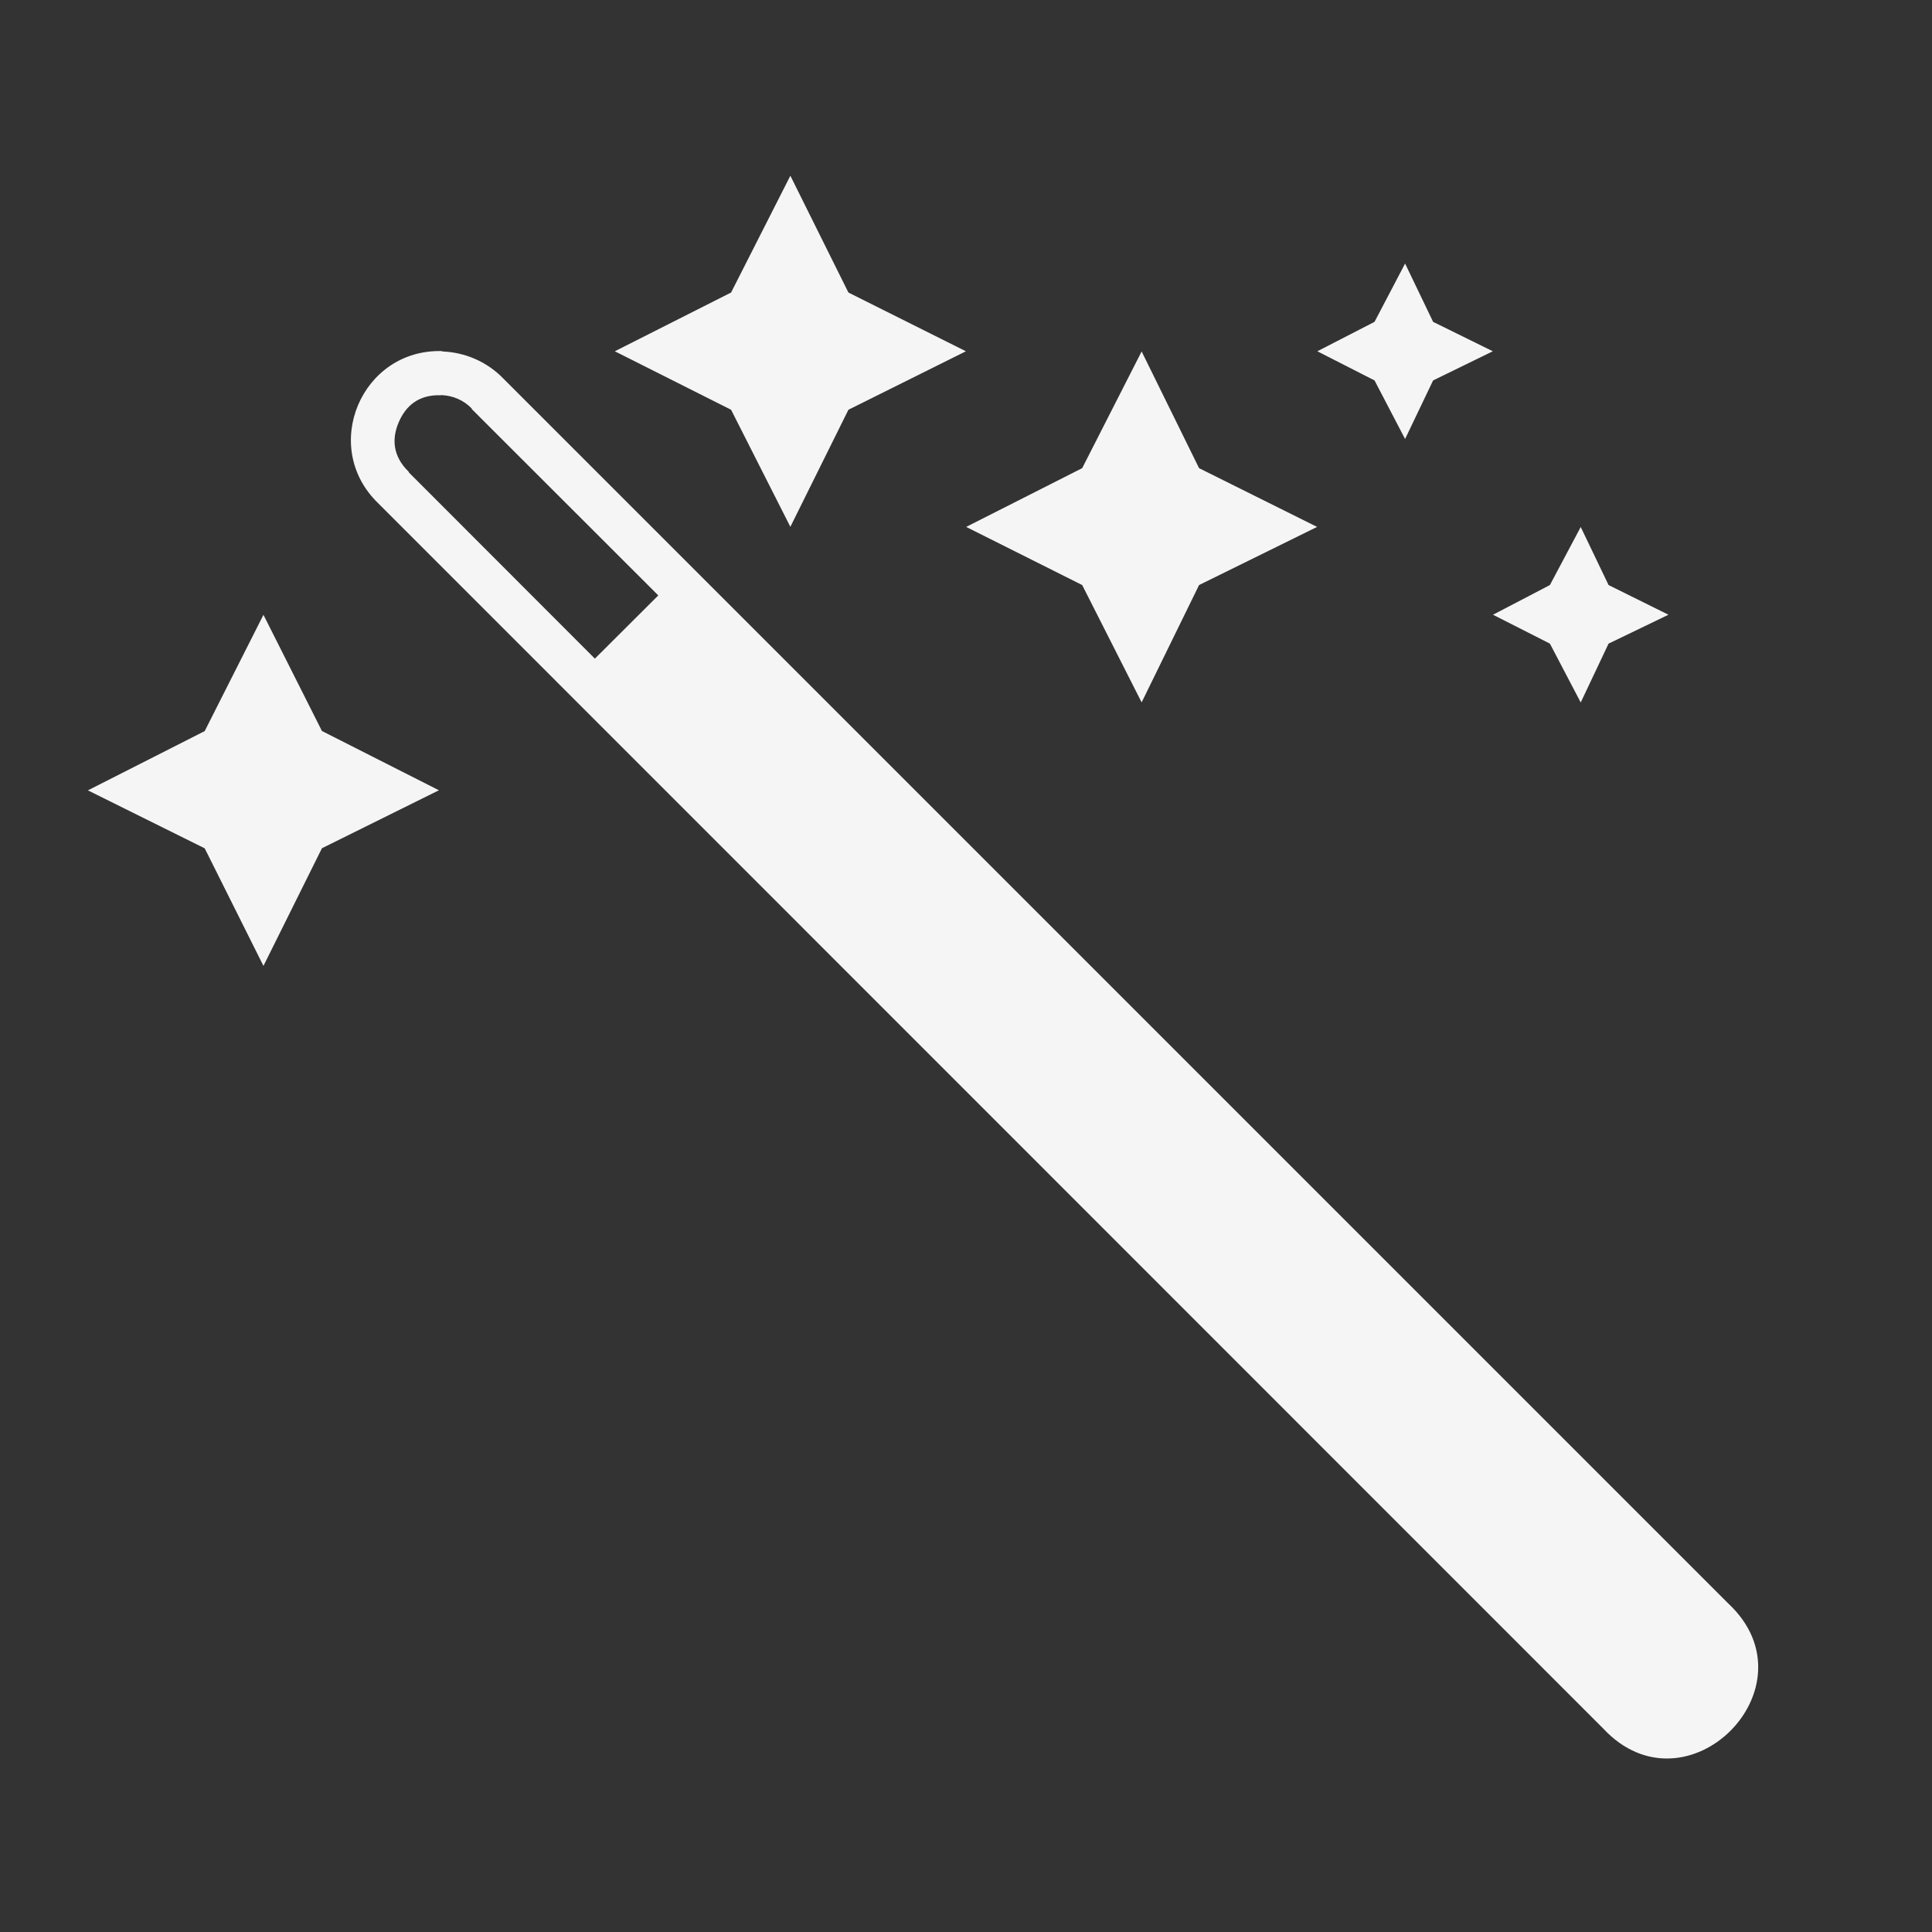 <?xml version="1.0" encoding="UTF-8" standalone="no"?>
<!-- Created with Inkscape (http://www.inkscape.org/) -->

<svg
   xmlns:dc="http://purl.org/dc/elements/1.1/"
   xmlns:cc="http://creativecommons.org/ns#"
   xmlns:rdf="http://www.w3.org/1999/02/22-rdf-syntax-ns#"
   xmlns:svg="http://www.w3.org/2000/svg"
   xmlns="http://www.w3.org/2000/svg"
   xmlns:sodipodi="http://sodipodi.sourceforge.net/DTD/sodipodi-0.dtd"
   xmlns:inkscape="http://www.inkscape.org/namespaces/inkscape"
   width="22"
   height="22"
   viewBox="0 0 22 22"
   id="svg2"
   version="1.1"
   inkscape:version="0.92.3 (2405546, 2018-03-11)"
   sodipodi:docname="document-edit.svg">
<rect x="0" y="0" width="22" height="22" fill="#333333" stroke="none"/>
<defs
    id="defs3051">
<style
    type="text/css"
    id="current-color-scheme">
    .ColorScheme-Text {
    color:#f5f5f5;
    }
    </style>
</defs>
  <sodipodi:namedview
     id="base"
     pagecolor="#ffffff"
     bordercolor="#666666"
     borderopacity="1.0"
     inkscape:pageopacity="0.0"
     inkscape:pageshadow="2"
     inkscape:zoom="90.509668"
     inkscape:cx="12.591509"
     inkscape:cy="16.86831"
     inkscape:document-units="px"
     inkscape:current-layer="layer1"
     showgrid="true"
     units="px"
     inkscape:showpageshadow="false"
     borderlayer="true"
     showguides="true"
     inkscape:guide-bbox="true"
     inkscape:window-width="2560"
     inkscape:window-height="1370"
     inkscape:window-x="0"
     inkscape:window-y="33"
     inkscape:window-maximized="1">
    <inkscape:grid
       type="xygrid"
       id="grid4136"
       empspacing="2" />
    <sodipodi:guide
       position="0,20"
       orientation="0,1"
       id="guide4140"
       inkscape:label="Icon Max Height"
       inkscape:color="rgb(233,30,99)"
       inkscape:locked="false" />
    <sodipodi:guide
       position="0,2"
       orientation="0,1"
       id="guide4142"
       inkscape:label="Icon Baseline"
       inkscape:color="rgb(233,30,99)"
       inkscape:locked="false" />
    <sodipodi:guide
       position="11,0"
       orientation="1,0"
       id="guide4144"
       inkscape:label="Center Vertical"
       inkscape:color="rgb(221,44,0)"
       inkscape:locked="false" />
    <sodipodi:guide
       position="15,11"
       orientation="0,1"
       id="guide4146"
       inkscape:label="Center Horizontal"
       inkscape:color="rgb(221,44,0)"
       inkscape:locked="false" />
  </sodipodi:namedview>
  <g
     inkscape:label="Capa 1"
     inkscape:groupmode="layer"
     id="layer1"
     transform="translate(0,-1030.362)">
    <path
       style="fill:currentColor;fill-opacity:1;stroke:none" class="ColorScheme-Text"
       d="m 16,1033.363 0.319,0.664 0.68,0.335 -0.68,0.332 -0.319,0.667 -0.348,-0.667 -0.651,-0.332 0.651,-0.335 z m -7,-1 0.661,1.33 1.338,0.669 -1.338,0.666 L 9,1036.361 l -0.675,-1.333 -1.324,-0.666 1.324,-0.669 z m 4,2.001 0.654,1.329 1.344,0.669 -1.344,0.662 L 13,1038.36 l -0.677,-1.336 -1.321,-0.662 1.321,-0.669 z m -7.964,-0 c 0.262,0.01 0.51,0.118 0.693,0.306 l 13.951,13.951 c 1.017,0.949 -0.475,2.442 -1.424,1.424 L 4.304,1036.09 c -0.66,-0.64 -0.188,-1.758 0.732,-1.73 z m -0.014,0.499 v 0 c -0.255,-0.01 -0.403,0.122 -0.482,0.308 -0.079,0.185 -0.07,0.384 0.113,0.562 0.001,0 0.003,0.01 0.004,0.01 l 2.117,2.119 0.722,-0.72 -2.121,-2.119 c -0.001,0 -0.003,-0.01 -0.004,-0.01 -0.092,-0.095 -0.217,-0.148 -0.349,-0.152 z M 18,1036.363 l 0.317,0.661 0.682,0.338 -0.682,0.329 -0.317,0.67 -0.351,-0.67 -0.648,-0.329 0.648,-0.338 z m -15,1 0.666,1.323 1.332,0.675 -1.332,0.66 L 3,1041.361 l -0.669,-1.339 -1.33,-0.66 1.33,-0.675 z"
       id="path31"
       inkscape:connector-curvature="0"
       sodipodi:nodetypes="cccccccccccccccccccccccccccccccccccccccccccccccccccccccccccccc" />
  </g>
</svg>
